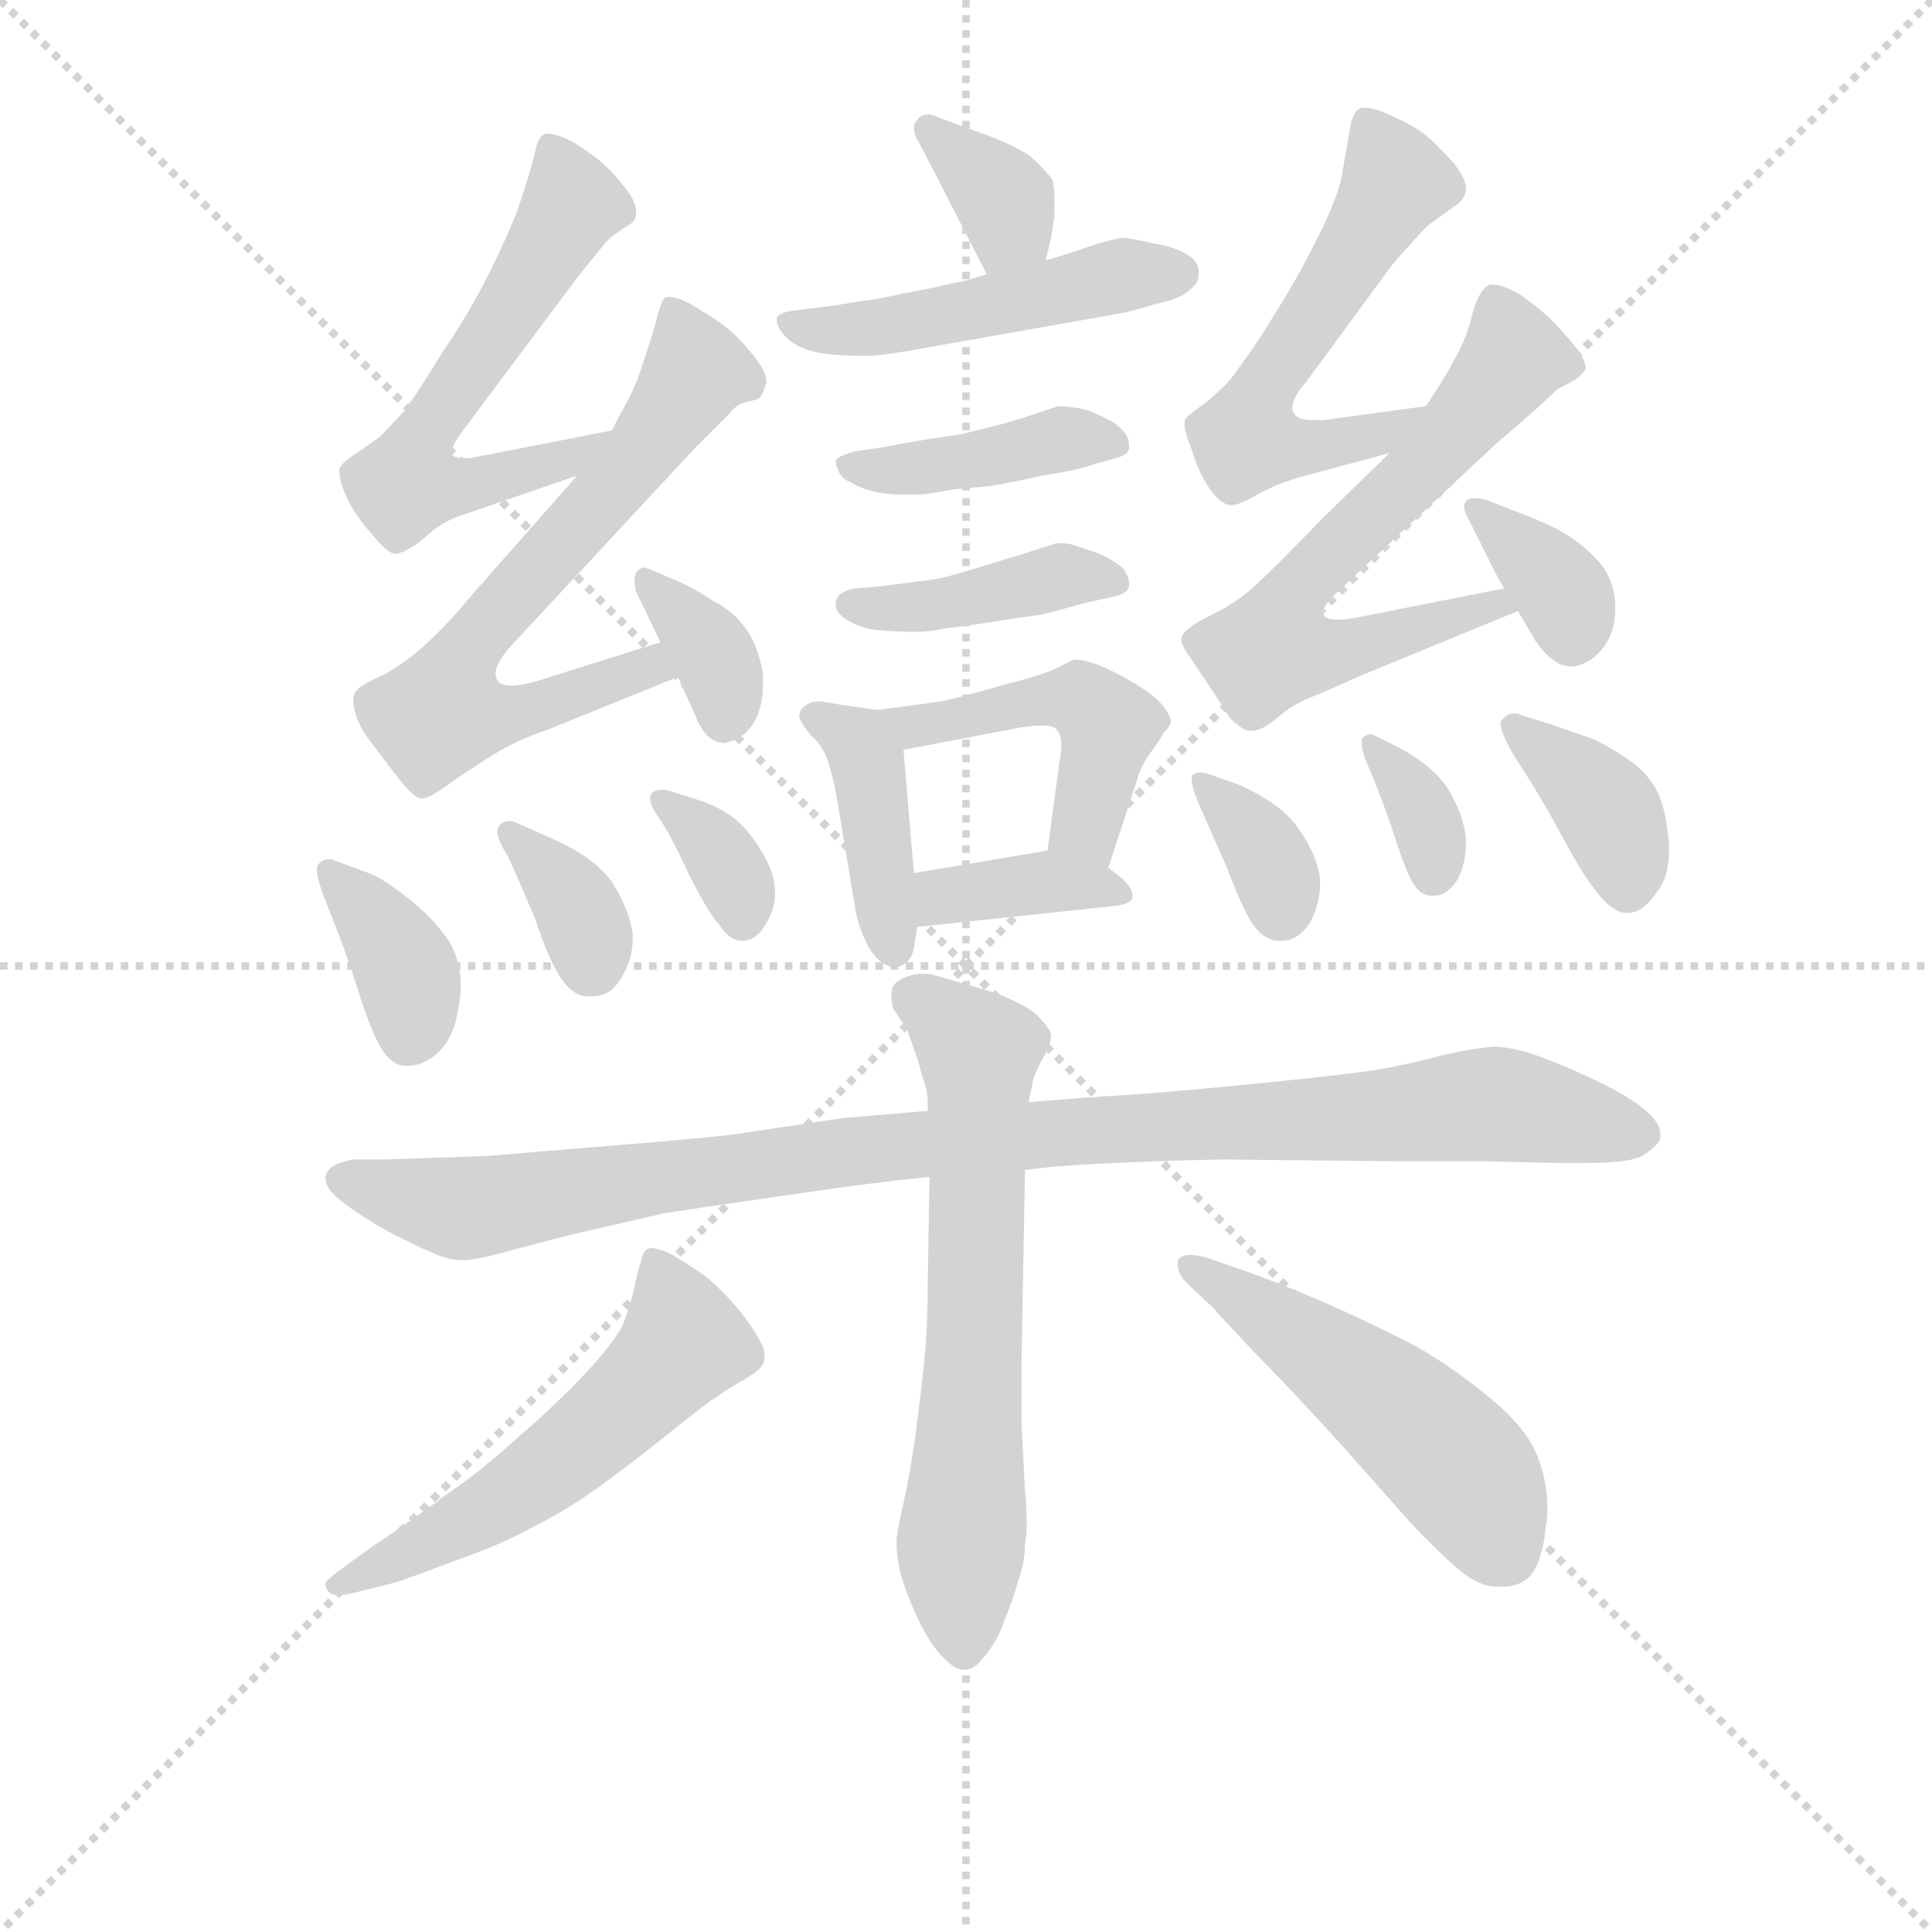 <svg version="1.1" viewBox="0 0 1024 1024" xmlns="http://www.w3.org/2000/svg">
  <g stroke="lightgray" stroke-dasharray="1,1" stroke-width="1" transform="scale(4, 4)">
    <line x1="0" y1="0" x2="256" y2="256"></line>
    <line x1="256" y1="0" x2="0" y2="256"></line>
    <line x1="128" y1="0" x2="128" y2="256"></line>
    <line x1="0" y1="128" x2="256" y2="128"></line>
  </g>
<g transform="scale(0.92, -0.92) translate(60, -900)">
   <style type="text/css">
    @keyframes keyframes0 {
      from {
       stroke: blue;
       stroke-dashoffset: 351;
       stroke-width: 128;
       }
       53% {
       animation-timing-function: step-end;
       stroke: blue;
       stroke-dashoffset: 0;
       stroke-width: 128;
       }
       to {
       stroke: black;
       stroke-width: 1024;
       }
       }
       #make-me-a-hanzi-animation-0 {
         animation: keyframes0 0.536s both;
         animation-delay: 0s;
         animation-timing-function: linear;
       }
    @keyframes keyframes1 {
      from {
       stroke: blue;
       stroke-dashoffset: 487;
       stroke-width: 128;
       }
       61% {
       animation-timing-function: step-end;
       stroke: blue;
       stroke-dashoffset: 0;
       stroke-width: 128;
       }
       to {
       stroke: black;
       stroke-width: 1024;
       }
       }
       #make-me-a-hanzi-animation-1 {
         animation: keyframes1 0.646s both;
         animation-delay: 0.536s;
         animation-timing-function: linear;
       }
    @keyframes keyframes2 {
      from {
       stroke: blue;
       stroke-dashoffset: 414;
       stroke-width: 128;
       }
       57% {
       animation-timing-function: step-end;
       stroke: blue;
       stroke-dashoffset: 0;
       stroke-width: 128;
       }
       to {
       stroke: black;
       stroke-width: 1024;
       }
       }
       #make-me-a-hanzi-animation-2 {
         animation: keyframes2 0.587s both;
         animation-delay: 1.182s;
         animation-timing-function: linear;
       }
    @keyframes keyframes3 {
      from {
       stroke: blue;
       stroke-dashoffset: 410;
       stroke-width: 128;
       }
       57% {
       animation-timing-function: step-end;
       stroke: blue;
       stroke-dashoffset: 0;
       stroke-width: 128;
       }
       to {
       stroke: black;
       stroke-width: 1024;
       }
       }
       #make-me-a-hanzi-animation-3 {
         animation: keyframes3 0.584s both;
         animation-delay: 1.769s;
         animation-timing-function: linear;
       }
    @keyframes keyframes4 {
      from {
       stroke: blue;
       stroke-dashoffset: 404;
       stroke-width: 128;
       }
       57% {
       animation-timing-function: step-end;
       stroke: blue;
       stroke-dashoffset: 0;
       stroke-width: 128;
       }
       to {
       stroke: black;
       stroke-width: 1024;
       }
       }
       #make-me-a-hanzi-animation-4 {
         animation: keyframes4 0.579s both;
         animation-delay: 2.353s;
         animation-timing-function: linear;
       }
    @keyframes keyframes5 {
      from {
       stroke: blue;
       stroke-dashoffset: 467;
       stroke-width: 128;
       }
       60% {
       animation-timing-function: step-end;
       stroke: blue;
       stroke-dashoffset: 0;
       stroke-width: 128;
       }
       to {
       stroke: black;
       stroke-width: 1024;
       }
       }
       #make-me-a-hanzi-animation-5 {
         animation: keyframes5 0.63s both;
         animation-delay: 2.931s;
         animation-timing-function: linear;
       }
    @keyframes keyframes6 {
      from {
       stroke: blue;
       stroke-dashoffset: 373;
       stroke-width: 128;
       }
       55% {
       animation-timing-function: step-end;
       stroke: blue;
       stroke-dashoffset: 0;
       stroke-width: 128;
       }
       to {
       stroke: black;
       stroke-width: 1024;
       }
       }
       #make-me-a-hanzi-animation-6 {
         animation: keyframes6 0.554s both;
         animation-delay: 3.561s;
         animation-timing-function: linear;
       }
    @keyframes keyframes7 {
      from {
       stroke: blue;
       stroke-dashoffset: 595;
       stroke-width: 128;
       }
       66% {
       animation-timing-function: step-end;
       stroke: blue;
       stroke-dashoffset: 0;
       stroke-width: 128;
       }
       to {
       stroke: black;
       stroke-width: 1024;
       }
       }
       #make-me-a-hanzi-animation-7 {
         animation: keyframes7 0.734s both;
         animation-delay: 4.115s;
         animation-timing-function: linear;
       }
    @keyframes keyframes8 {
      from {
       stroke: blue;
       stroke-dashoffset: 673;
       stroke-width: 128;
       }
       69% {
       animation-timing-function: step-end;
       stroke: blue;
       stroke-dashoffset: 0;
       stroke-width: 128;
       }
       to {
       stroke: black;
       stroke-width: 1024;
       }
       }
       #make-me-a-hanzi-animation-8 {
         animation: keyframes8 0.798s both;
         animation-delay: 4.849s;
         animation-timing-function: linear;
       }
    @keyframes keyframes9 {
      from {
       stroke: blue;
       stroke-dashoffset: 354;
       stroke-width: 128;
       }
       54% {
       animation-timing-function: step-end;
       stroke: blue;
       stroke-dashoffset: 0;
       stroke-width: 128;
       }
       to {
       stroke: black;
       stroke-width: 1024;
       }
       }
       #make-me-a-hanzi-animation-9 {
         animation: keyframes9 0.538s both;
         animation-delay: 5.647s;
         animation-timing-function: linear;
       }
    @keyframes keyframes10 {
      from {
       stroke: blue;
       stroke-dashoffset: 371;
       stroke-width: 128;
       }
       55% {
       animation-timing-function: step-end;
       stroke: blue;
       stroke-dashoffset: 0;
       stroke-width: 128;
       }
       to {
       stroke: black;
       stroke-width: 1024;
       }
       }
       #make-me-a-hanzi-animation-10 {
         animation: keyframes10 0.552s both;
         animation-delay: 6.185s;
         animation-timing-function: linear;
       }
    @keyframes keyframes11 {
      from {
       stroke: blue;
       stroke-dashoffset: 349;
       stroke-width: 128;
       }
       53% {
       animation-timing-function: step-end;
       stroke: blue;
       stroke-dashoffset: 0;
       stroke-width: 128;
       }
       to {
       stroke: black;
       stroke-width: 1024;
       }
       }
       #make-me-a-hanzi-animation-11 {
         animation: keyframes11 0.534s both;
         animation-delay: 6.737s;
         animation-timing-function: linear;
       }
    @keyframes keyframes12 {
      from {
       stroke: blue;
       stroke-dashoffset: 342;
       stroke-width: 128;
       }
       53% {
       animation-timing-function: step-end;
       stroke: blue;
       stroke-dashoffset: 0;
       stroke-width: 128;
       }
       to {
       stroke: black;
       stroke-width: 1024;
       }
       }
       #make-me-a-hanzi-animation-12 {
         animation: keyframes12 0.528s both;
         animation-delay: 7.271s;
         animation-timing-function: linear;
       }
    @keyframes keyframes13 {
      from {
       stroke: blue;
       stroke-dashoffset: 570;
       stroke-width: 128;
       }
       65% {
       animation-timing-function: step-end;
       stroke: blue;
       stroke-dashoffset: 0;
       stroke-width: 128;
       }
       to {
       stroke: black;
       stroke-width: 1024;
       }
       }
       #make-me-a-hanzi-animation-13 {
         animation: keyframes13 0.714s both;
         animation-delay: 7.799s;
         animation-timing-function: linear;
       }
    @keyframes keyframes14 {
      from {
       stroke: blue;
       stroke-dashoffset: 649;
       stroke-width: 128;
       }
       68% {
       animation-timing-function: step-end;
       stroke: blue;
       stroke-dashoffset: 0;
       stroke-width: 128;
       }
       to {
       stroke: black;
       stroke-width: 1024;
       }
       }
       #make-me-a-hanzi-animation-14 {
         animation: keyframes14 0.778s both;
         animation-delay: 8.513s;
         animation-timing-function: linear;
       }
    @keyframes keyframes15 {
      from {
       stroke: blue;
       stroke-dashoffset: 353;
       stroke-width: 128;
       }
       53% {
       animation-timing-function: step-end;
       stroke: blue;
       stroke-dashoffset: 0;
       stroke-width: 128;
       }
       to {
       stroke: black;
       stroke-width: 1024;
       }
       }
       #make-me-a-hanzi-animation-15 {
         animation: keyframes15 0.537s both;
         animation-delay: 9.291s;
         animation-timing-function: linear;
       }
    @keyframes keyframes16 {
      from {
       stroke: blue;
       stroke-dashoffset: 351;
       stroke-width: 128;
       }
       53% {
       animation-timing-function: step-end;
       stroke: blue;
       stroke-dashoffset: 0;
       stroke-width: 128;
       }
       to {
       stroke: black;
       stroke-width: 1024;
       }
       }
       #make-me-a-hanzi-animation-16 {
         animation: keyframes16 0.536s both;
         animation-delay: 9.828s;
         animation-timing-function: linear;
       }
    @keyframes keyframes17 {
      from {
       stroke: blue;
       stroke-dashoffset: 343;
       stroke-width: 128;
       }
       53% {
       animation-timing-function: step-end;
       stroke: blue;
       stroke-dashoffset: 0;
       stroke-width: 128;
       }
       to {
       stroke: black;
       stroke-width: 1024;
       }
       }
       #make-me-a-hanzi-animation-17 {
         animation: keyframes17 0.529s both;
         animation-delay: 10.364s;
         animation-timing-function: linear;
       }
    @keyframes keyframes18 {
      from {
       stroke: blue;
       stroke-dashoffset: 378;
       stroke-width: 128;
       }
       55% {
       animation-timing-function: step-end;
       stroke: blue;
       stroke-dashoffset: 0;
       stroke-width: 128;
       }
       to {
       stroke: black;
       stroke-width: 1024;
       }
       }
       #make-me-a-hanzi-animation-18 {
         animation: keyframes18 0.558s both;
         animation-delay: 10.893s;
         animation-timing-function: linear;
       }
    @keyframes keyframes19 {
      from {
       stroke: blue;
       stroke-dashoffset: 1013;
       stroke-width: 128;
       }
       77% {
       animation-timing-function: step-end;
       stroke: blue;
       stroke-dashoffset: 0;
       stroke-width: 128;
       }
       to {
       stroke: black;
       stroke-width: 1024;
       }
       }
       #make-me-a-hanzi-animation-19 {
         animation: keyframes19 1.074s both;
         animation-delay: 11.451s;
         animation-timing-function: linear;
       }
    @keyframes keyframes20 {
      from {
       stroke: blue;
       stroke-dashoffset: 651;
       stroke-width: 128;
       }
       68% {
       animation-timing-function: step-end;
       stroke: blue;
       stroke-dashoffset: 0;
       stroke-width: 128;
       }
       to {
       stroke: black;
       stroke-width: 1024;
       }
       }
       #make-me-a-hanzi-animation-20 {
         animation: keyframes20 0.78s both;
         animation-delay: 12.525s;
         animation-timing-function: linear;
       }
    @keyframes keyframes21 {
      from {
       stroke: blue;
       stroke-dashoffset: 553;
       stroke-width: 128;
       }
       64% {
       animation-timing-function: step-end;
       stroke: blue;
       stroke-dashoffset: 0;
       stroke-width: 128;
       }
       to {
       stroke: black;
       stroke-width: 1024;
       }
       }
       #make-me-a-hanzi-animation-21 {
         animation: keyframes21 0.7s both;
         animation-delay: 13.305s;
         animation-timing-function: linear;
       }
    @keyframes keyframes22 {
      from {
       stroke: blue;
       stroke-dashoffset: 509;
       stroke-width: 128;
       }
       62% {
       animation-timing-function: step-end;
       stroke: blue;
       stroke-dashoffset: 0;
       stroke-width: 128;
       }
       to {
       stroke: black;
       stroke-width: 1024;
       }
       }
       #make-me-a-hanzi-animation-22 {
         animation: keyframes22 0.664s both;
         animation-delay: 14.005s;
         animation-timing-function: linear;
       }
</style>
<path d="M 542.5 750.0 L 545.5 763.0 Q 546.5 768.0 547.5 776.0 L 547.5 784.0 Q 547.5 791.0 546.5 796.0 Q 542.5 802.0 533.5 810.0 Q 523.5 817.0 503.5 824.0 L 481.5 832.0 Q 477.5 834.0 474.5 834.0 Q 470.5 834.0 468.5 831.0 Q 466.5 829.0 466.5 826.0 Q 466.5 822.0 470.5 816.0 L 508.5 742.0 C 522.5 715.0 535.5 721.0 542.5 750.0 Z" fill="lightgray"></path> 
<path d="M 508.5 742.0 L 495.5 738.0 Q 493.5 738.0 476.5 734.0 Q 460.5 731.0 446.5 728.0 Q 432.5 726.0 420.5 724.0 L 396.5 721.0 Q 389.5 720.0 387.5 717.0 L 387.5 715.0 Q 387.5 712.0 392.5 706.0 Q 400.5 698.0 416.5 696.0 Q 427.5 695.0 434.5 695.0 L 440.5 695.0 Q 448.5 695.0 475.5 700.0 L 588.5 720.0 Q 592.5 721.0 606.5 725.0 Q 620.5 728.0 625.5 733.0 Q 630.5 737.0 630.5 741.0 L 630.5 744.0 Q 630.5 749.0 624.5 753.0 Q 616.5 758.0 603.5 760.0 Q 590.5 763.0 586.5 763.0 Q 579.5 762.0 567.5 758.0 Q 556.5 754.0 542.5 750.0 L 508.5 742.0 Z" fill="lightgray"></path> 
<path d="M 432.5 640.0 Q 425.5 638.0 422.5 636.0 Q 421.5 635.0 421.5 634.0 Q 421.5 632.0 422.5 630.0 Q 424.5 624.0 430.5 622.0 Q 436.5 618.0 447.5 616.0 Q 454.5 615.0 461.5 615.0 L 468.5 615.0 Q 473.5 615.0 488.5 618.0 L 510.5 620.0 Q 522.5 622.0 540.5 626.0 Q 560.5 629.0 568.5 632.0 L 582.5 636.0 Q 590.5 638.0 590.5 642.0 Q 590.5 646.0 589.5 648.0 Q 588.5 651.0 582.5 656.0 Q 575.5 660.0 570.5 662.0 Q 566.5 664.0 560.5 665.0 Q 554.5 666.0 549.5 666.0 L 528.5 659.0 L 518.5 656.0 L 494.5 650.0 L 468.5 646.0 L 446.5 642.0 L 432.5 640.0 Z" fill="lightgray"></path> 
<path d="M 432.5 561.0 Q 426.5 560.0 423.5 557.0 Q 421.5 555.0 421.5 552.0 L 421.5 550.0 Q 423.5 545.0 429.5 542.0 Q 436.5 538.0 445.5 537.0 Q 455.5 536.0 468.5 536.0 Q 475.5 536.0 484.5 538.0 Q 494.5 539.0 513.5 542.0 Q 532.5 545.0 540.5 546.0 Q 548.5 548.0 566.5 553.0 L 580.5 556.0 Q 590.5 558.0 590.5 563.0 Q 590.5 567.0 588.5 570.0 Q 588.5 572.0 582.5 576.0 Q 576.5 580.0 570.5 582.0 L 558.5 586.0 Q 555.5 587.0 552.5 587.0 L 548.5 587.0 L 526.5 580.0 L 493.5 570.0 Q 480.5 566.0 468.5 565.0 L 445.5 562.0 L 432.5 561.0 Z" fill="lightgray"></path> 
<path d="M 445.5 491.0 L 424.5 494.0 L 412.5 496.0 Q 406.5 496.0 403.5 493.0 Q 400.5 491.0 400.5 487.0 Q 401.5 483.0 407.5 476.0 Q 414.5 470.0 417.5 460.0 Q 420.5 450.0 422.5 438.0 L 432.5 378.0 Q 433.5 368.0 440.5 354.0 Q 447.5 343.0 455.5 343.0 L 456.5 343.0 Q 464.5 344.0 466.5 354.0 L 468.5 366.0 L 466.5 397.0 L 460.5 468.0 C 458.5 489.0 458.5 489.0 445.5 491.0 Z" fill="lightgray"></path> 
<path d="M 578.5 400.0 L 595.5 452.0 Q 596.5 457.0 602.5 466.0 Q 608.5 474.0 610.5 478.0 Q 614.5 482.0 614.5 484.0 Q 614.5 488.0 609.5 494.0 Q 604.5 500.0 592.5 507.0 Q 580.5 514.0 572.5 517.0 Q 564.5 520.0 558.5 520.0 L 546.5 514.0 Q 536.5 510.0 516.5 505.0 Q 496.5 499.0 482.5 496.0 Q 468.5 494.0 445.5 491.0 C 415.5 487.0 431.5 462.0 460.5 468.0 L 528.5 481.0 Q 535.5 482.0 540.5 482.0 Q 546.5 482.0 548.5 480.0 Q 551.5 477.0 551.5 470.0 Q 551.5 467.0 550.5 462.0 L 543.5 410.0 C 539.5 380.0 569.5 371.0 578.5 400.0 Z" fill="lightgray"></path> 
<path d="M 468.5 366.0 L 581.5 378.0 Q 591.5 379.0 592.5 383.0 L 592.5 384.0 Q 592.5 388.0 586.5 394.0 L 578.5 400.0 C 561.5 413.0 561.5 413.0 543.5 410.0 L 466.5 397.0 C 436.5 392.0 438.5 363.0 468.5 366.0 Z" fill="lightgray"></path> 
<path d="M 292.5 652.0 L 210.5 636.0 L 206.5 636.0 Q 202.5 636.0 200.5 638.0 L 200.5 640.0 Q 200.5 644.0 207.5 653.0 L 272.5 740.0 Q 288.5 760.0 290.5 762.0 Q 292.5 764.0 298.5 768.0 Q 303.5 771.0 304.5 772.0 Q 306.5 774.0 306.5 778.0 Q 306.5 783.0 301.5 790.0 Q 292.5 802.0 283.5 809.0 Q 274.5 816.0 266.5 820.0 Q 259.5 823.0 255.5 823.0 Q 253.5 823.0 252.5 822.0 Q 249.5 820.0 247.5 809.0 Q 244.5 798.0 238.5 780.0 Q 232.5 764.0 221.5 742.0 Q 210.5 720.0 195.5 698.0 Q 181.5 675.0 173.5 664.0 Q 164.5 654.0 159.5 649.0 Q 154.5 645.0 145.5 639.0 Q 136.5 633.0 135.5 630.0 L 135.5 628.0 Q 135.5 623.0 139.5 614.0 Q 144.5 603.0 154.5 592.0 Q 163.5 581.0 167.5 581.0 L 168.5 581.0 Q 174.5 582.0 184.5 590.0 Q 194.5 600.0 208.5 604.0 L 272.5 626.0 C 300.5 636.0 321.5 658.0 292.5 652.0 Z" fill="lightgray"></path> 
<path d="M 320.5 530.0 L 250.5 508.0 Q 240.5 505.0 234.5 505.0 Q 228.5 505.0 226.5 508.0 Q 225.5 510.0 225.5 512.0 Q 225.5 518.0 234.5 528.0 L 340.5 642.0 L 360.5 662.0 Q 364.5 667.0 368.5 668.0 L 376.5 670.0 Q 379.5 672.0 380.5 677.0 Q 381.5 679.0 381.5 680.0 Q 381.5 685.0 376.5 692.0 Q 370.5 700.0 362.5 708.0 Q 354.5 715.0 342.5 722.0 Q 331.5 729.0 325.5 729.0 Q 323.5 729.0 322.5 728.0 Q 320.5 725.0 318.5 717.0 Q 316.5 709.0 311.5 694.0 Q 306.5 678.0 301.5 669.0 Q 296.5 660.0 292.5 652.0 L 272.5 626.0 L 212.5 558.0 Q 198.5 541.0 185.5 529.0 Q 173.5 518.0 160.5 511.0 Q 146.5 505.0 144.5 501.0 Q 143.5 499.0 143.5 496.0 Q 143.5 494.0 144.5 490.0 Q 146.5 482.0 152.5 474.0 L 168.5 453.0 Q 178.5 440.0 182.5 440.0 L 183.5 440.0 Q 187.5 440.0 199.5 449.0 Q 212.5 458.0 225.5 466.0 Q 238.5 474.0 256.5 480.0 L 330.5 510.0 C 358.5 521.0 349.5 539.0 320.5 530.0 Z" fill="lightgray"></path> 
<path d="M 330.5 510.0 L 340.5 488.0 Q 346.5 472.0 357.5 472.0 Q 368.5 474.0 374.5 484.0 Q 379.5 493.0 379.5 505.0 L 379.5 512.0 Q 376.5 529.0 369.5 538.0 Q 362.5 548.0 350.5 554.0 Q 338.5 562.0 328.5 566.0 L 314.5 572.0 Q 312.5 573.0 311.5 573.0 Q 308.5 573.0 306.5 570.0 Q 305.5 568.0 305.5 565.0 Q 305.5 563.0 306.5 559.0 L 320.5 530.0 L 330.5 510.0 Z" fill="lightgray"></path> 
<path d="M 133.5 404.0 Q 131.5 405.0 129.5 405.0 Q 125.5 405.0 123.5 402.0 Q 122.5 401.0 122.5 399.0 Q 122.5 393.0 129.5 376.0 Q 138.5 354.0 145.5 332.0 Q 152.5 309.0 158.5 298.0 Q 164.5 287.0 172.5 286.0 L 175.5 286.0 Q 182.5 286.0 190.5 292.0 Q 200.5 300.0 203.5 316.0 Q 205.5 325.0 205.5 333.0 Q 205.5 338.0 204.5 342.0 Q 202.5 354.0 195.5 362.0 Q 188.5 372.0 174.5 383.0 Q 160.5 394.0 152.5 397.0 L 133.5 404.0 Z" fill="lightgray"></path> 
<path d="M 237.5 426.0 Q 235.5 427.0 233.5 427.0 Q 229.5 427.0 227.5 424.0 Q 226.5 423.0 226.5 421.0 Q 226.5 416.0 232.5 407.0 Q 238.5 394.0 248.5 370.0 Q 256.5 346.0 263.5 336.0 Q 270.5 326.0 278.5 326.0 L 281.5 326.0 Q 291.5 326.0 297.5 336.0 Q 304.5 347.0 304.5 359.0 L 304.5 362.0 Q 302.5 376.0 292.5 392.0 Q 281.5 407.0 255.5 418.0 L 237.5 426.0 Z" fill="lightgray"></path> 
<path d="M 323.5 445.0 L 320.5 445.0 Q 317.5 445.0 315.5 443.0 Q 314.5 442.0 314.5 440.0 Q 314.5 436.0 319.5 429.0 Q 326.5 419.0 336.5 397.0 Q 347.5 375.0 354.5 367.0 Q 360.5 358.0 367.5 358.0 Q 376.5 358.0 382.5 370.0 Q 386.5 377.0 386.5 385.0 Q 386.5 390.0 385.5 394.0 Q 382.5 406.0 371.5 420.0 Q 360.5 434.0 339.5 440.0 L 323.5 445.0 Z" fill="lightgray"></path> 
<path d="M 761.5 666.0 L 702.5 658.0 L 695.5 658.0 Q 687.5 658.0 685.5 662.0 Q 684.5 663.0 684.5 665.0 Q 684.5 671.0 692.5 680.0 L 742.5 748.0 Q 756.5 764.0 762.5 770.0 L 780.5 783.0 Q 784.5 787.0 784.5 791.0 L 784.5 792.0 Q 784.5 797.0 777.5 806.0 Q 768.5 816.0 761.5 822.0 Q 754.5 828.0 735.5 836.0 Q 729.5 838.0 726.5 838.0 Q 723.5 838.0 722.5 837.0 Q 720.5 836.0 718.5 830.0 L 712.5 796.0 Q 708.5 781.0 697.5 760.0 Q 686.5 738.0 675.5 721.0 Q 665.5 704.0 656.5 692.0 Q 648.5 680.0 642.5 675.0 Q 637.5 670.0 630.5 665.0 Q 623.5 660.0 622.5 658.0 L 622.5 655.0 Q 622.5 651.0 626.5 641.0 Q 630.5 628.0 636.5 619.0 Q 642.5 610.0 648.5 609.0 L 649.5 609.0 Q 653.5 609.0 662.5 614.0 Q 674.5 621.0 688.5 625.0 L 740.5 639.0 C 769.5 647.0 791.5 670.0 761.5 666.0 Z" fill="lightgray"></path> 
<path d="M 806.5 561.0 L 720.5 544.0 Q 714.5 543.0 710.5 543.0 Q 703.5 543.0 702.5 546.0 L 702.5 548.0 Q 702.5 551.0 709.5 558.0 L 801.5 644.0 L 823.5 663.0 Q 835.5 674.0 837.5 676.0 L 845.5 680.0 Q 850.5 683.0 852.5 686.0 Q 853.5 687.0 853.5 688.0 Q 853.5 692.0 848.5 699.0 Q 841.5 708.0 832.5 717.0 Q 822.5 726.0 814.5 731.0 Q 805.5 736.0 800.5 736.0 L 798.5 736.0 Q 792.5 734.0 788.5 720.0 Q 784.5 704.0 778.5 694.0 Q 773.5 684.0 761.5 666.0 L 740.5 639.0 L 702.5 602.0 Q 673.5 572.0 664.5 564.0 Q 654.5 554.0 638.5 546.0 Q 621.5 538.0 620.5 532.0 Q 620.5 528.0 626.5 520.0 L 642.5 496.0 Q 649.5 484.0 652.5 483.0 Q 656.5 479.0 660.5 479.0 L 662.5 479.0 Q 668.5 480.0 676.5 487.0 Q 684.5 494.0 694.5 498.0 Q 704.5 502.0 724.5 511.0 L 814.5 548.0 C 842.5 559.0 835.5 567.0 806.5 561.0 Z" fill="lightgray"></path> 
<path d="M 814.5 548.0 L 824.5 531.0 Q 834.5 516.0 845.5 516.0 Q 856.5 517.0 864.5 528.0 Q 870.5 537.0 870.5 548.0 L 870.5 554.0 Q 868.5 570.0 858.5 579.0 Q 850.5 588.0 835.5 596.0 Q 820.5 603.0 811.5 606.0 L 796.5 612.0 Q 792.5 613.0 789.5 613.0 Q 785.5 613.0 784.5 611.0 Q 783.5 610.0 783.5 608.0 Q 783.5 605.0 786.5 600.0 L 802.5 568.0 L 806.5 561.0 L 814.5 548.0 Z" fill="lightgray"></path> 
<path d="M 636.5 454.0 Q 633.5 455.0 631.5 455.0 Q 628.5 455.0 626.5 453.0 L 626.5 451.0 Q 626.5 447.0 630.5 437.0 L 646.5 401.0 Q 655.5 377.0 661.5 368.0 Q 667.5 359.0 675.5 358.0 L 678.5 358.0 Q 687.5 358.0 694.5 368.0 Q 700.5 379.0 700.5 391.0 L 700.5 394.0 Q 698.5 408.0 688.5 422.0 Q 678.5 437.0 653.5 448.0 L 636.5 454.0 Z" fill="lightgray"></path> 
<path d="M 732.5 476.0 Q 730.5 477.0 729.5 477.0 Q 726.5 477.0 724.5 474.0 L 724.5 472.0 Q 724.5 467.0 728.5 458.0 Q 734.5 444.0 741.5 424.0 Q 748.5 402.0 752.5 394.0 Q 757.5 384.0 764.5 384.0 L 766.5 384.0 Q 773.5 384.0 779.5 393.0 Q 784.5 402.0 784.5 414.0 L 784.5 418.0 Q 782.5 432.0 774.5 445.0 Q 766.5 458.0 746.5 469.0 L 732.5 476.0 Z" fill="lightgray"></path> 
<path d="M 816.5 488.0 Q 814.5 489.0 812.5 489.0 Q 807.5 489.0 804.5 484.0 L 804.5 483.0 Q 804.5 477.0 814.5 461.0 Q 826.5 443.0 839.5 419.0 Q 852.5 395.0 858.5 388.0 Q 868.5 374.0 877.5 374.0 Q 886.5 374.0 894.5 386.0 Q 901.5 395.0 901.5 409.0 L 901.5 413.0 Q 900.5 429.0 896.5 440.0 Q 892.5 451.0 881.5 460.0 Q 870.5 468.0 858.5 474.0 L 832.5 483.0 L 816.5 488.0 Z" fill="lightgray"></path> 
<path d="M 530.5 226.0 L 548.5 228.0 Q 590.5 231.0 644.5 232.0 L 742.5 231.0 L 794.5 231.0 L 836.5 230.0 L 853.5 230.0 Q 881.5 230.0 887.5 235.0 Q 896.5 241.0 896.5 245.0 L 896.5 247.0 Q 896.5 252.0 890.5 258.0 Q 882.5 266.0 864.5 275.0 Q 846.5 284.0 830.5 290.0 Q 815.5 296.0 802.5 297.0 Q 793.5 297.0 770.5 292.0 Q 748.5 286.0 728.5 283.0 Q 707.5 280.0 656.5 275.0 Q 604.5 270.0 586.5 269.0 Q 567.5 268.0 532.5 265.0 L 474.5 260.0 L 426.5 256.0 L 366.5 247.0 Q 354.5 245.0 292.5 240.0 Q 231.5 235.0 220.5 234.0 L 160.5 232.0 L 143.5 232.0 Q 132.5 230.0 129.5 226.0 Q 127.5 224.0 127.5 221.0 Q 127.5 219.0 128.5 217.0 Q 130.5 212.0 143.5 203.0 Q 156.5 194.0 168.5 188.0 Q 180.5 182.0 189.5 178.0 Q 198.5 174.0 206.5 174.0 Q 213.5 174.0 228.5 178.0 Q 242.5 182.0 270.5 189.0 L 322.5 201.0 Q 341.5 204.0 383.5 210.0 Q 424.5 216.0 440.5 218.0 Q 456.5 220.0 475.5 222.0 L 530.5 226.0 Z" fill="lightgray"></path> 
<path d="M 532.5 265.0 L 534.5 274.0 Q 534.5 278.0 539.5 288.0 Q 545.5 298.0 545.5 303.0 L 545.5 304.0 Q 544.5 308.0 538.5 314.0 Q 533.5 320.0 513.5 328.0 L 482.5 337.0 Q 476.5 339.0 471.5 339.0 Q 467.5 339.0 464.5 338.0 Q 457.5 336.0 454.5 332.0 Q 453.5 329.0 453.5 326.0 Q 453.5 323.0 454.5 319.0 L 462.5 307.0 Q 463.5 304.0 468.5 290.0 Q 472.5 276.0 473.5 273.0 Q 474.5 270.0 474.5 260.0 L 475.5 222.0 L 474.5 162.0 Q 474.5 136.0 472.5 116.0 Q 470.5 97.0 467.5 74.0 Q 464.5 52.0 460.5 34.0 Q 456.5 17.0 456.5 12.0 Q 456.5 0.0 460.5 -12.0 Q 464.5 -24.0 470.5 -36.0 Q 476.5 -48.0 483.5 -55.0 Q 490.5 -62.0 494.5 -62.0 L 495.5 -62.0 Q 501.5 -62.0 506.5 -55.0 Q 514.5 -46.0 518.5 -34.0 Q 523.5 -22.0 526.5 -11.0 Q 530.5 0.0 530.5 10.0 Q 531.5 15.0 531.5 23.0 Q 531.5 31.0 530.5 41.0 Q 529.5 62.0 528.5 79.0 L 528.5 115.0 L 530.5 226.0 L 532.5 265.0 Z" fill="lightgray"></path> 
<path d="M 166.5 -12.0 Q 176.5 -9.0 202.5 1.0 Q 228.5 10.0 246.5 20.0 Q 266.5 30.0 284.5 43.0 Q 302.5 56.0 322.5 72.0 Q 342.5 88.0 349.5 93.0 Q 356.5 98.0 366.5 104.0 Q 377.5 110.0 379.5 114.0 Q 380.5 116.0 380.5 119.0 Q 380.5 123.0 377.5 128.0 Q 373.5 136.0 363.5 148.0 Q 354.5 158.0 348.5 163.0 Q 342.5 168.0 327.5 177.0 Q 319.5 181.0 315.5 181.0 L 314.5 181.0 Q 310.5 180.0 309.5 174.0 Q 307.5 169.0 305.5 158.0 Q 302.5 146.0 298.5 136.0 Q 292.5 125.0 276.5 108.0 Q 260.5 91.0 238.5 72.0 Q 216.5 52.0 198.5 40.0 Q 181.5 27.0 154.5 9.0 L 136.5 -4.0 Q 128.5 -10.0 127.5 -12.0 Q 127.5 -16.0 130.5 -18.0 Q 132.5 -19.0 135.5 -19.0 Q 138.5 -19.0 142.5 -18.0 L 166.5 -12.0 Z" fill="lightgray"></path> 
<path d="M 638.5 147.0 Q 645.5 139.0 663.5 120.0 Q 681.5 102.0 712.5 68.0 L 751.5 24.0 Q 760.5 14.0 775.5 0.0 Q 790.5 -14.0 801.5 -14.0 L 806.5 -14.0 Q 815.5 -14.0 821.5 -8.0 Q 828.5 0.0 830.5 20.0 Q 831.5 25.0 831.5 31.0 Q 831.5 44.0 827.5 56.0 Q 822.5 74.0 801.5 92.0 Q 780.5 110.0 756.5 124.0 Q 731.5 137.0 704.5 149.0 Q 676.5 161.0 659.5 167.0 L 636.5 175.0 Q 630.5 177.0 625.5 177.0 Q 620.5 177.0 618.5 174.0 L 618.5 171.0 Q 618.5 166.0 624.5 160.0 L 638.5 147.0 Z" fill="lightgray"></path> 
      <clipPath id="make-me-a-hanzi-clip-0">
      <path d="M 542.5 750.0 L 545.5 763.0 Q 546.5 768.0 547.5 776.0 L 547.5 784.0 Q 547.5 791.0 546.5 796.0 Q 542.5 802.0 533.5 810.0 Q 523.5 817.0 503.5 824.0 L 481.5 832.0 Q 477.5 834.0 474.5 834.0 Q 470.5 834.0 468.5 831.0 Q 466.5 829.0 466.5 826.0 Q 466.5 822.0 470.5 816.0 L 508.5 742.0 C 522.5 715.0 535.5 721.0 542.5 750.0 Z" fill="lightgray"></path>
      </clipPath>
      <path clip-path="url(#make-me-a-hanzi-clip-0)" d="M 475.5 826.0 L 518.5 785.0 L 521.5 771.0 L 512.5 752.0 " fill="none" id="make-me-a-hanzi-animation-0" stroke-dasharray="223 446" stroke-linecap="round"></path>

      <clipPath id="make-me-a-hanzi-clip-1">
      <path d="M 508.5 742.0 L 495.5 738.0 Q 493.5 738.0 476.5 734.0 Q 460.5 731.0 446.5 728.0 Q 432.5 726.0 420.5 724.0 L 396.5 721.0 Q 389.5 720.0 387.5 717.0 L 387.5 715.0 Q 387.5 712.0 392.5 706.0 Q 400.5 698.0 416.5 696.0 Q 427.5 695.0 434.5 695.0 L 440.5 695.0 Q 448.5 695.0 475.5 700.0 L 588.5 720.0 Q 592.5 721.0 606.5 725.0 Q 620.5 728.0 625.5 733.0 Q 630.5 737.0 630.5 741.0 L 630.5 744.0 Q 630.5 749.0 624.5 753.0 Q 616.5 758.0 603.5 760.0 Q 590.5 763.0 586.5 763.0 Q 579.5 762.0 567.5 758.0 Q 556.5 754.0 542.5 750.0 L 508.5 742.0 Z" fill="lightgray"></path>
      </clipPath>
      <path clip-path="url(#make-me-a-hanzi-clip-1)" d="M 393.5 716.0 L 412.5 709.0 L 451.5 712.0 L 586.5 741.0 L 619.5 743.0 " fill="none" id="make-me-a-hanzi-animation-1" stroke-dasharray="359 718" stroke-linecap="round"></path>

      <clipPath id="make-me-a-hanzi-clip-2">
      <path d="M 432.5 640.0 Q 425.5 638.0 422.5 636.0 Q 421.5 635.0 421.5 634.0 Q 421.5 632.0 422.5 630.0 Q 424.5 624.0 430.5 622.0 Q 436.5 618.0 447.5 616.0 Q 454.5 615.0 461.5 615.0 L 468.5 615.0 Q 473.5 615.0 488.5 618.0 L 510.5 620.0 Q 522.5 622.0 540.5 626.0 Q 560.5 629.0 568.5 632.0 L 582.5 636.0 Q 590.5 638.0 590.5 642.0 Q 590.5 646.0 589.5 648.0 Q 588.5 651.0 582.5 656.0 Q 575.5 660.0 570.5 662.0 Q 566.5 664.0 560.5 665.0 Q 554.5 666.0 549.5 666.0 L 528.5 659.0 L 518.5 656.0 L 494.5 650.0 L 468.5 646.0 L 446.5 642.0 L 432.5 640.0 Z" fill="lightgray"></path>
      </clipPath>
      <path clip-path="url(#make-me-a-hanzi-clip-2)" d="M 426.5 633.0 L 454.5 629.0 L 550.5 647.0 L 582.5 644.0 " fill="none" id="make-me-a-hanzi-animation-2" stroke-dasharray="286 572" stroke-linecap="round"></path>

      <clipPath id="make-me-a-hanzi-clip-3">
      <path d="M 432.5 561.0 Q 426.5 560.0 423.5 557.0 Q 421.5 555.0 421.5 552.0 L 421.5 550.0 Q 423.5 545.0 429.5 542.0 Q 436.5 538.0 445.5 537.0 Q 455.5 536.0 468.5 536.0 Q 475.5 536.0 484.5 538.0 Q 494.5 539.0 513.5 542.0 Q 532.5 545.0 540.5 546.0 Q 548.5 548.0 566.5 553.0 L 580.5 556.0 Q 590.5 558.0 590.5 563.0 Q 590.5 567.0 588.5 570.0 Q 588.5 572.0 582.5 576.0 Q 576.5 580.0 570.5 582.0 L 558.5 586.0 Q 555.5 587.0 552.5 587.0 L 548.5 587.0 L 526.5 580.0 L 493.5 570.0 Q 480.5 566.0 468.5 565.0 L 445.5 562.0 L 432.5 561.0 Z" fill="lightgray"></path>
      </clipPath>
      <path clip-path="url(#make-me-a-hanzi-clip-3)" d="M 430.5 551.0 L 488.5 553.0 L 559.5 569.0 L 582.5 564.0 " fill="none" id="make-me-a-hanzi-animation-3" stroke-dasharray="282 564" stroke-linecap="round"></path>

      <clipPath id="make-me-a-hanzi-clip-4">
      <path d="M 445.5 491.0 L 424.5 494.0 L 412.5 496.0 Q 406.5 496.0 403.5 493.0 Q 400.5 491.0 400.5 487.0 Q 401.5 483.0 407.5 476.0 Q 414.5 470.0 417.5 460.0 Q 420.5 450.0 422.5 438.0 L 432.5 378.0 Q 433.5 368.0 440.5 354.0 Q 447.5 343.0 455.5 343.0 L 456.5 343.0 Q 464.5 344.0 466.5 354.0 L 468.5 366.0 L 466.5 397.0 L 460.5 468.0 C 458.5 489.0 458.5 489.0 445.5 491.0 Z" fill="lightgray"></path>
      </clipPath>
      <path clip-path="url(#make-me-a-hanzi-clip-4)" d="M 410.5 486.0 L 427.5 478.0 L 440.5 459.0 L 456.5 354.0 " fill="none" id="make-me-a-hanzi-animation-4" stroke-dasharray="276 552" stroke-linecap="round"></path>

      <clipPath id="make-me-a-hanzi-clip-5">
      <path d="M 578.5 400.0 L 595.5 452.0 Q 596.5 457.0 602.5 466.0 Q 608.5 474.0 610.5 478.0 Q 614.5 482.0 614.5 484.0 Q 614.5 488.0 609.5 494.0 Q 604.5 500.0 592.5 507.0 Q 580.5 514.0 572.5 517.0 Q 564.5 520.0 558.5 520.0 L 546.5 514.0 Q 536.5 510.0 516.5 505.0 Q 496.5 499.0 482.5 496.0 Q 468.5 494.0 445.5 491.0 C 415.5 487.0 431.5 462.0 460.5 468.0 L 528.5 481.0 Q 535.5 482.0 540.5 482.0 Q 546.5 482.0 548.5 480.0 Q 551.5 477.0 551.5 470.0 Q 551.5 467.0 550.5 462.0 L 543.5 410.0 C 539.5 380.0 569.5 371.0 578.5 400.0 Z" fill="lightgray"></path>
      </clipPath>
      <path clip-path="url(#make-me-a-hanzi-clip-5)" d="M 453.5 488.0 L 479.5 483.0 L 561.5 498.0 L 578.5 482.0 L 565.5 427.0 L 574.5 408.0 " fill="none" id="make-me-a-hanzi-animation-5" stroke-dasharray="339 678" stroke-linecap="round"></path>

      <clipPath id="make-me-a-hanzi-clip-6">
      <path d="M 468.5 366.0 L 581.5 378.0 Q 591.5 379.0 592.5 383.0 L 592.5 384.0 Q 592.5 388.0 586.5 394.0 L 578.5 400.0 C 561.5 413.0 561.5 413.0 543.5 410.0 L 466.5 397.0 C 436.5 392.0 438.5 363.0 468.5 366.0 Z" fill="lightgray"></path>
      </clipPath>
      <path clip-path="url(#make-me-a-hanzi-clip-6)" d="M 474.5 374.0 L 483.5 384.0 L 538.5 392.0 L 585.5 384.0 " fill="none" id="make-me-a-hanzi-animation-6" stroke-dasharray="245 490" stroke-linecap="round"></path>

      <clipPath id="make-me-a-hanzi-clip-7">
      <path d="M 292.5 652.0 L 210.5 636.0 L 206.5 636.0 Q 202.5 636.0 200.5 638.0 L 200.5 640.0 Q 200.5 644.0 207.5 653.0 L 272.5 740.0 Q 288.5 760.0 290.5 762.0 Q 292.5 764.0 298.5 768.0 Q 303.5 771.0 304.5 772.0 Q 306.5 774.0 306.5 778.0 Q 306.5 783.0 301.5 790.0 Q 292.5 802.0 283.5 809.0 Q 274.5 816.0 266.5 820.0 Q 259.5 823.0 255.5 823.0 Q 253.5 823.0 252.5 822.0 Q 249.5 820.0 247.5 809.0 Q 244.5 798.0 238.5 780.0 Q 232.5 764.0 221.5 742.0 Q 210.5 720.0 195.5 698.0 Q 181.5 675.0 173.5 664.0 Q 164.5 654.0 159.5 649.0 Q 154.5 645.0 145.5 639.0 Q 136.5 633.0 135.5 630.0 L 135.5 628.0 Q 135.5 623.0 139.5 614.0 Q 144.5 603.0 154.5 592.0 Q 163.5 581.0 167.5 581.0 L 168.5 581.0 Q 174.5 582.0 184.5 590.0 Q 194.5 600.0 208.5 604.0 L 272.5 626.0 C 300.5 636.0 321.5 658.0 292.5 652.0 Z" fill="lightgray"></path>
      </clipPath>
      <path clip-path="url(#make-me-a-hanzi-clip-7)" d="M 257.5 813.0 L 269.5 783.0 L 182.5 647.0 L 174.5 621.0 L 223.5 623.0 L 268.5 636.0 L 285.5 650.0 " fill="none" id="make-me-a-hanzi-animation-7" stroke-dasharray="467 934" stroke-linecap="round"></path>

      <clipPath id="make-me-a-hanzi-clip-8">
      <path d="M 320.5 530.0 L 250.5 508.0 Q 240.5 505.0 234.5 505.0 Q 228.5 505.0 226.5 508.0 Q 225.5 510.0 225.5 512.0 Q 225.5 518.0 234.5 528.0 L 340.5 642.0 L 360.5 662.0 Q 364.5 667.0 368.5 668.0 L 376.5 670.0 Q 379.5 672.0 380.5 677.0 Q 381.5 679.0 381.5 680.0 Q 381.5 685.0 376.5 692.0 Q 370.5 700.0 362.5 708.0 Q 354.5 715.0 342.5 722.0 Q 331.5 729.0 325.5 729.0 Q 323.5 729.0 322.5 728.0 Q 320.5 725.0 318.5 717.0 Q 316.5 709.0 311.5 694.0 Q 306.5 678.0 301.5 669.0 Q 296.5 660.0 292.5 652.0 L 272.5 626.0 L 212.5 558.0 Q 198.5 541.0 185.5 529.0 Q 173.5 518.0 160.5 511.0 Q 146.5 505.0 144.5 501.0 Q 143.5 499.0 143.5 496.0 Q 143.5 494.0 144.5 490.0 Q 146.5 482.0 152.5 474.0 L 168.5 453.0 Q 178.5 440.0 182.5 440.0 L 183.5 440.0 Q 187.5 440.0 199.5 449.0 Q 212.5 458.0 225.5 466.0 Q 238.5 474.0 256.5 480.0 L 330.5 510.0 C 358.5 521.0 349.5 539.0 320.5 530.0 Z" fill="lightgray"></path>
      </clipPath>
      <path clip-path="url(#make-me-a-hanzi-clip-8)" d="M 326.5 720.0 L 341.5 686.0 L 309.5 639.0 L 212.5 530.0 L 194.5 490.0 L 233.5 488.0 L 314.5 516.0 L 321.5 512.0 " fill="none" id="make-me-a-hanzi-animation-8" stroke-dasharray="545 1090" stroke-linecap="round"></path>

      <clipPath id="make-me-a-hanzi-clip-9">
      <path d="M 330.5 510.0 L 340.5 488.0 Q 346.5 472.0 357.5 472.0 Q 368.5 474.0 374.5 484.0 Q 379.5 493.0 379.5 505.0 L 379.5 512.0 Q 376.5 529.0 369.5 538.0 Q 362.5 548.0 350.5 554.0 Q 338.5 562.0 328.5 566.0 L 314.5 572.0 Q 312.5 573.0 311.5 573.0 Q 308.5 573.0 306.5 570.0 Q 305.5 568.0 305.5 565.0 Q 305.5 563.0 306.5 559.0 L 320.5 530.0 L 330.5 510.0 Z" fill="lightgray"></path>
      </clipPath>
      <path clip-path="url(#make-me-a-hanzi-clip-9)" d="M 311.5 568.0 L 355.5 514.0 L 357.5 486.0 " fill="none" id="make-me-a-hanzi-animation-9" stroke-dasharray="226 452" stroke-linecap="round"></path>

      <clipPath id="make-me-a-hanzi-clip-10">
      <path d="M 133.5 404.0 Q 131.5 405.0 129.5 405.0 Q 125.5 405.0 123.5 402.0 Q 122.5 401.0 122.5 399.0 Q 122.5 393.0 129.5 376.0 Q 138.5 354.0 145.5 332.0 Q 152.5 309.0 158.5 298.0 Q 164.5 287.0 172.5 286.0 L 175.5 286.0 Q 182.5 286.0 190.5 292.0 Q 200.5 300.0 203.5 316.0 Q 205.5 325.0 205.5 333.0 Q 205.5 338.0 204.5 342.0 Q 202.5 354.0 195.5 362.0 Q 188.5 372.0 174.5 383.0 Q 160.5 394.0 152.5 397.0 L 133.5 404.0 Z" fill="lightgray"></path>
      </clipPath>
      <path clip-path="url(#make-me-a-hanzi-clip-10)" d="M 129.5 399.0 L 174.5 339.0 L 174.5 299.0 " fill="none" id="make-me-a-hanzi-animation-10" stroke-dasharray="243 486" stroke-linecap="round"></path>

      <clipPath id="make-me-a-hanzi-clip-11">
      <path d="M 237.5 426.0 Q 235.5 427.0 233.5 427.0 Q 229.5 427.0 227.5 424.0 Q 226.5 423.0 226.5 421.0 Q 226.5 416.0 232.5 407.0 Q 238.5 394.0 248.5 370.0 Q 256.5 346.0 263.5 336.0 Q 270.5 326.0 278.5 326.0 L 281.5 326.0 Q 291.5 326.0 297.5 336.0 Q 304.5 347.0 304.5 359.0 L 304.5 362.0 Q 302.5 376.0 292.5 392.0 Q 281.5 407.0 255.5 418.0 L 237.5 426.0 Z" fill="lightgray"></path>
      </clipPath>
      <path clip-path="url(#make-me-a-hanzi-clip-11)" d="M 233.5 421.0 L 270.5 381.0 L 281.5 344.0 " fill="none" id="make-me-a-hanzi-animation-11" stroke-dasharray="221 442" stroke-linecap="round"></path>

      <clipPath id="make-me-a-hanzi-clip-12">
      <path d="M 323.5 445.0 L 320.5 445.0 Q 317.5 445.0 315.5 443.0 Q 314.5 442.0 314.5 440.0 Q 314.5 436.0 319.5 429.0 Q 326.5 419.0 336.5 397.0 Q 347.5 375.0 354.5 367.0 Q 360.5 358.0 367.5 358.0 Q 376.5 358.0 382.5 370.0 Q 386.5 377.0 386.5 385.0 Q 386.5 390.0 385.5 394.0 Q 382.5 406.0 371.5 420.0 Q 360.5 434.0 339.5 440.0 L 323.5 445.0 Z" fill="lightgray"></path>
      </clipPath>
      <path clip-path="url(#make-me-a-hanzi-clip-12)" d="M 319.5 440.0 L 353.5 410.0 L 367.5 372.0 " fill="none" id="make-me-a-hanzi-animation-12" stroke-dasharray="214 428" stroke-linecap="round"></path>

      <clipPath id="make-me-a-hanzi-clip-13">
      <path d="M 761.5 666.0 L 702.5 658.0 L 695.5 658.0 Q 687.5 658.0 685.5 662.0 Q 684.5 663.0 684.5 665.0 Q 684.5 671.0 692.5 680.0 L 742.5 748.0 Q 756.5 764.0 762.5 770.0 L 780.5 783.0 Q 784.5 787.0 784.5 791.0 L 784.5 792.0 Q 784.5 797.0 777.5 806.0 Q 768.5 816.0 761.5 822.0 Q 754.5 828.0 735.5 836.0 Q 729.5 838.0 726.5 838.0 Q 723.5 838.0 722.5 837.0 Q 720.5 836.0 718.5 830.0 L 712.5 796.0 Q 708.5 781.0 697.5 760.0 Q 686.5 738.0 675.5 721.0 Q 665.5 704.0 656.5 692.0 Q 648.5 680.0 642.5 675.0 Q 637.5 670.0 630.5 665.0 Q 623.5 660.0 622.5 658.0 L 622.5 655.0 Q 622.5 651.0 626.5 641.0 Q 630.5 628.0 636.5 619.0 Q 642.5 610.0 648.5 609.0 L 649.5 609.0 Q 653.5 609.0 662.5 614.0 Q 674.5 621.0 688.5 625.0 L 740.5 639.0 C 769.5 647.0 791.5 670.0 761.5 666.0 Z" fill="lightgray"></path>
      </clipPath>
      <path clip-path="url(#make-me-a-hanzi-clip-13)" d="M 726.5 830.0 L 744.5 796.0 L 666.5 674.0 L 657.5 647.0 L 704.5 643.0 L 735.5 650.0 L 754.5 664.0 " fill="none" id="make-me-a-hanzi-animation-13" stroke-dasharray="442 884" stroke-linecap="round"></path>

      <clipPath id="make-me-a-hanzi-clip-14">
      <path d="M 806.5 561.0 L 720.5 544.0 Q 714.5 543.0 710.5 543.0 Q 703.5 543.0 702.5 546.0 L 702.5 548.0 Q 702.5 551.0 709.5 558.0 L 801.5 644.0 L 823.5 663.0 Q 835.5 674.0 837.5 676.0 L 845.5 680.0 Q 850.5 683.0 852.5 686.0 Q 853.5 687.0 853.5 688.0 Q 853.5 692.0 848.5 699.0 Q 841.5 708.0 832.5 717.0 Q 822.5 726.0 814.5 731.0 Q 805.5 736.0 800.5 736.0 L 798.5 736.0 Q 792.5 734.0 788.5 720.0 Q 784.5 704.0 778.5 694.0 Q 773.5 684.0 761.5 666.0 L 740.5 639.0 L 702.5 602.0 Q 673.5 572.0 664.5 564.0 Q 654.5 554.0 638.5 546.0 Q 621.5 538.0 620.5 532.0 Q 620.5 528.0 626.5 520.0 L 642.5 496.0 Q 649.5 484.0 652.5 483.0 Q 656.5 479.0 660.5 479.0 L 662.5 479.0 Q 668.5 480.0 676.5 487.0 Q 684.5 494.0 694.5 498.0 Q 704.5 502.0 724.5 511.0 L 814.5 548.0 C 842.5 559.0 835.5 567.0 806.5 561.0 Z" fill="lightgray"></path>
      </clipPath>
      <path clip-path="url(#make-me-a-hanzi-clip-14)" d="M 799.5 729.0 L 812.5 694.0 L 781.5 654.0 L 696.5 571.0 L 675.5 539.0 L 674.5 526.0 L 711.5 524.0 L 805.5 551.0 " fill="none" id="make-me-a-hanzi-animation-14" stroke-dasharray="521 1042" stroke-linecap="round"></path>

      <clipPath id="make-me-a-hanzi-clip-15">
      <path d="M 814.5 548.0 L 824.5 531.0 Q 834.5 516.0 845.5 516.0 Q 856.5 517.0 864.5 528.0 Q 870.5 537.0 870.5 548.0 L 870.5 554.0 Q 868.5 570.0 858.5 579.0 Q 850.5 588.0 835.5 596.0 Q 820.5 603.0 811.5 606.0 L 796.5 612.0 Q 792.5 613.0 789.5 613.0 Q 785.5 613.0 784.5 611.0 Q 783.5 610.0 783.5 608.0 Q 783.5 605.0 786.5 600.0 L 802.5 568.0 L 806.5 561.0 L 814.5 548.0 Z" fill="lightgray"></path>
      </clipPath>
      <path clip-path="url(#make-me-a-hanzi-clip-15)" d="M 788.5 608.0 L 836.5 564.0 L 845.5 533.0 " fill="none" id="make-me-a-hanzi-animation-15" stroke-dasharray="225 450" stroke-linecap="round"></path>

      <clipPath id="make-me-a-hanzi-clip-16">
      <path d="M 636.5 454.0 Q 633.5 455.0 631.5 455.0 Q 628.5 455.0 626.5 453.0 L 626.5 451.0 Q 626.5 447.0 630.5 437.0 L 646.5 401.0 Q 655.5 377.0 661.5 368.0 Q 667.5 359.0 675.5 358.0 L 678.5 358.0 Q 687.5 358.0 694.5 368.0 Q 700.5 379.0 700.5 391.0 L 700.5 394.0 Q 698.5 408.0 688.5 422.0 Q 678.5 437.0 653.5 448.0 L 636.5 454.0 Z" fill="lightgray"></path>
      </clipPath>
      <path clip-path="url(#make-me-a-hanzi-clip-16)" d="M 629.5 452.0 L 667.5 412.0 L 677.5 373.0 " fill="none" id="make-me-a-hanzi-animation-16" stroke-dasharray="223 446" stroke-linecap="round"></path>

      <clipPath id="make-me-a-hanzi-clip-17">
      <path d="M 732.5 476.0 Q 730.5 477.0 729.5 477.0 Q 726.5 477.0 724.5 474.0 L 724.5 472.0 Q 724.5 467.0 728.5 458.0 Q 734.5 444.0 741.5 424.0 Q 748.5 402.0 752.5 394.0 Q 757.5 384.0 764.5 384.0 L 766.5 384.0 Q 773.5 384.0 779.5 393.0 Q 784.5 402.0 784.5 414.0 L 784.5 418.0 Q 782.5 432.0 774.5 445.0 Q 766.5 458.0 746.5 469.0 L 732.5 476.0 Z" fill="lightgray"></path>
      </clipPath>
      <path clip-path="url(#make-me-a-hanzi-clip-17)" d="M 728.5 473.0 L 760.5 430.0 L 765.5 397.0 " fill="none" id="make-me-a-hanzi-animation-17" stroke-dasharray="215 430" stroke-linecap="round"></path>

      <clipPath id="make-me-a-hanzi-clip-18">
      <path d="M 816.5 488.0 Q 814.5 489.0 812.5 489.0 Q 807.5 489.0 804.5 484.0 L 804.5 483.0 Q 804.5 477.0 814.5 461.0 Q 826.5 443.0 839.5 419.0 Q 852.5 395.0 858.5 388.0 Q 868.5 374.0 877.5 374.0 Q 886.5 374.0 894.5 386.0 Q 901.5 395.0 901.5 409.0 L 901.5 413.0 Q 900.5 429.0 896.5 440.0 Q 892.5 451.0 881.5 460.0 Q 870.5 468.0 858.5 474.0 L 832.5 483.0 L 816.5 488.0 Z" fill="lightgray"></path>
      </clipPath>
      <path clip-path="url(#make-me-a-hanzi-clip-18)" d="M 810.5 484.0 L 865.5 435.0 L 877.5 388.0 " fill="none" id="make-me-a-hanzi-animation-18" stroke-dasharray="250 500" stroke-linecap="round"></path>

      <clipPath id="make-me-a-hanzi-clip-19">
      <path d="M 530.5 226.0 L 548.5 228.0 Q 590.5 231.0 644.5 232.0 L 742.5 231.0 L 794.5 231.0 L 836.5 230.0 L 853.5 230.0 Q 881.5 230.0 887.5 235.0 Q 896.5 241.0 896.5 245.0 L 896.5 247.0 Q 896.5 252.0 890.5 258.0 Q 882.5 266.0 864.5 275.0 Q 846.5 284.0 830.5 290.0 Q 815.5 296.0 802.5 297.0 Q 793.5 297.0 770.5 292.0 Q 748.5 286.0 728.5 283.0 Q 707.5 280.0 656.5 275.0 Q 604.5 270.0 586.5 269.0 Q 567.5 268.0 532.5 265.0 L 474.5 260.0 L 426.5 256.0 L 366.5 247.0 Q 354.5 245.0 292.5 240.0 Q 231.5 235.0 220.5 234.0 L 160.5 232.0 L 143.5 232.0 Q 132.5 230.0 129.5 226.0 Q 127.5 224.0 127.5 221.0 Q 127.5 219.0 128.5 217.0 Q 130.5 212.0 143.5 203.0 Q 156.5 194.0 168.5 188.0 Q 180.5 182.0 189.5 178.0 Q 198.5 174.0 206.5 174.0 Q 213.5 174.0 228.5 178.0 Q 242.5 182.0 270.5 189.0 L 322.5 201.0 Q 341.5 204.0 383.5 210.0 Q 424.5 216.0 440.5 218.0 Q 456.5 220.0 475.5 222.0 L 530.5 226.0 Z" fill="lightgray"></path>
      </clipPath>
      <path clip-path="url(#make-me-a-hanzi-clip-19)" d="M 135.5 221.0 L 203.5 204.0 L 421.5 236.0 L 794.5 264.0 L 885.5 246.0 " fill="none" id="make-me-a-hanzi-animation-19" stroke-dasharray="885 1770" stroke-linecap="round"></path>

      <clipPath id="make-me-a-hanzi-clip-20">
      <path d="M 532.5 265.0 L 534.5 274.0 Q 534.5 278.0 539.5 288.0 Q 545.5 298.0 545.5 303.0 L 545.5 304.0 Q 544.5 308.0 538.5 314.0 Q 533.5 320.0 513.5 328.0 L 482.5 337.0 Q 476.5 339.0 471.5 339.0 Q 467.5 339.0 464.5 338.0 Q 457.5 336.0 454.5 332.0 Q 453.5 329.0 453.5 326.0 Q 453.5 323.0 454.5 319.0 L 462.5 307.0 Q 463.5 304.0 468.5 290.0 Q 472.5 276.0 473.5 273.0 Q 474.5 270.0 474.5 260.0 L 475.5 222.0 L 474.5 162.0 Q 474.5 136.0 472.5 116.0 Q 470.5 97.0 467.5 74.0 Q 464.5 52.0 460.5 34.0 Q 456.5 17.0 456.5 12.0 Q 456.5 0.0 460.5 -12.0 Q 464.5 -24.0 470.5 -36.0 Q 476.5 -48.0 483.5 -55.0 Q 490.5 -62.0 494.5 -62.0 L 495.5 -62.0 Q 501.5 -62.0 506.5 -55.0 Q 514.5 -46.0 518.5 -34.0 Q 523.5 -22.0 526.5 -11.0 Q 530.5 0.0 530.5 10.0 Q 531.5 15.0 531.5 23.0 Q 531.5 31.0 530.5 41.0 Q 529.5 62.0 528.5 79.0 L 528.5 115.0 L 530.5 226.0 L 532.5 265.0 Z" fill="lightgray"></path>
      </clipPath>
      <path clip-path="url(#make-me-a-hanzi-clip-20)" d="M 464.5 327.0 L 504.5 293.0 L 495.5 -49.0 " fill="none" id="make-me-a-hanzi-animation-20" stroke-dasharray="523 1046" stroke-linecap="round"></path>

      <clipPath id="make-me-a-hanzi-clip-21">
      <path d="M 166.5 -12.0 Q 176.5 -9.0 202.5 1.0 Q 228.5 10.0 246.5 20.0 Q 266.5 30.0 284.5 43.0 Q 302.5 56.0 322.5 72.0 Q 342.5 88.0 349.5 93.0 Q 356.5 98.0 366.5 104.0 Q 377.5 110.0 379.5 114.0 Q 380.5 116.0 380.5 119.0 Q 380.5 123.0 377.5 128.0 Q 373.5 136.0 363.5 148.0 Q 354.5 158.0 348.5 163.0 Q 342.5 168.0 327.5 177.0 Q 319.5 181.0 315.5 181.0 L 314.5 181.0 Q 310.5 180.0 309.5 174.0 Q 307.5 169.0 305.5 158.0 Q 302.5 146.0 298.5 136.0 Q 292.5 125.0 276.5 108.0 Q 260.5 91.0 238.5 72.0 Q 216.5 52.0 198.5 40.0 Q 181.5 27.0 154.5 9.0 L 136.5 -4.0 Q 128.5 -10.0 127.5 -12.0 Q 127.5 -16.0 130.5 -18.0 Q 132.5 -19.0 135.5 -19.0 Q 138.5 -19.0 142.5 -18.0 L 166.5 -12.0 Z" fill="lightgray"></path>
      </clipPath>
      <path clip-path="url(#make-me-a-hanzi-clip-21)" d="M 315.5 175.0 L 333.5 125.0 L 310.5 100.0 L 218.5 28.0 L 134.5 -12.0 " fill="none" id="make-me-a-hanzi-animation-21" stroke-dasharray="425 850" stroke-linecap="round"></path>

      <clipPath id="make-me-a-hanzi-clip-22">
      <path d="M 638.5 147.0 Q 645.5 139.0 663.5 120.0 Q 681.5 102.0 712.5 68.0 L 751.5 24.0 Q 760.5 14.0 775.5 0.0 Q 790.5 -14.0 801.5 -14.0 L 806.5 -14.0 Q 815.5 -14.0 821.5 -8.0 Q 828.5 0.0 830.5 20.0 Q 831.5 25.0 831.5 31.0 Q 831.5 44.0 827.5 56.0 Q 822.5 74.0 801.5 92.0 Q 780.5 110.0 756.5 124.0 Q 731.5 137.0 704.5 149.0 Q 676.5 161.0 659.5 167.0 L 636.5 175.0 Q 630.5 177.0 625.5 177.0 Q 620.5 177.0 618.5 174.0 L 618.5 171.0 Q 618.5 166.0 624.5 160.0 L 638.5 147.0 Z" fill="lightgray"></path>
      </clipPath>
      <path clip-path="url(#make-me-a-hanzi-clip-22)" d="M 623.5 173.0 L 700.5 122.0 L 770.5 65.0 L 787.5 46.0 L 807.5 6.0 " fill="none" id="make-me-a-hanzi-animation-22" stroke-dasharray="381 762" stroke-linecap="round"></path>

</g>
</svg>

